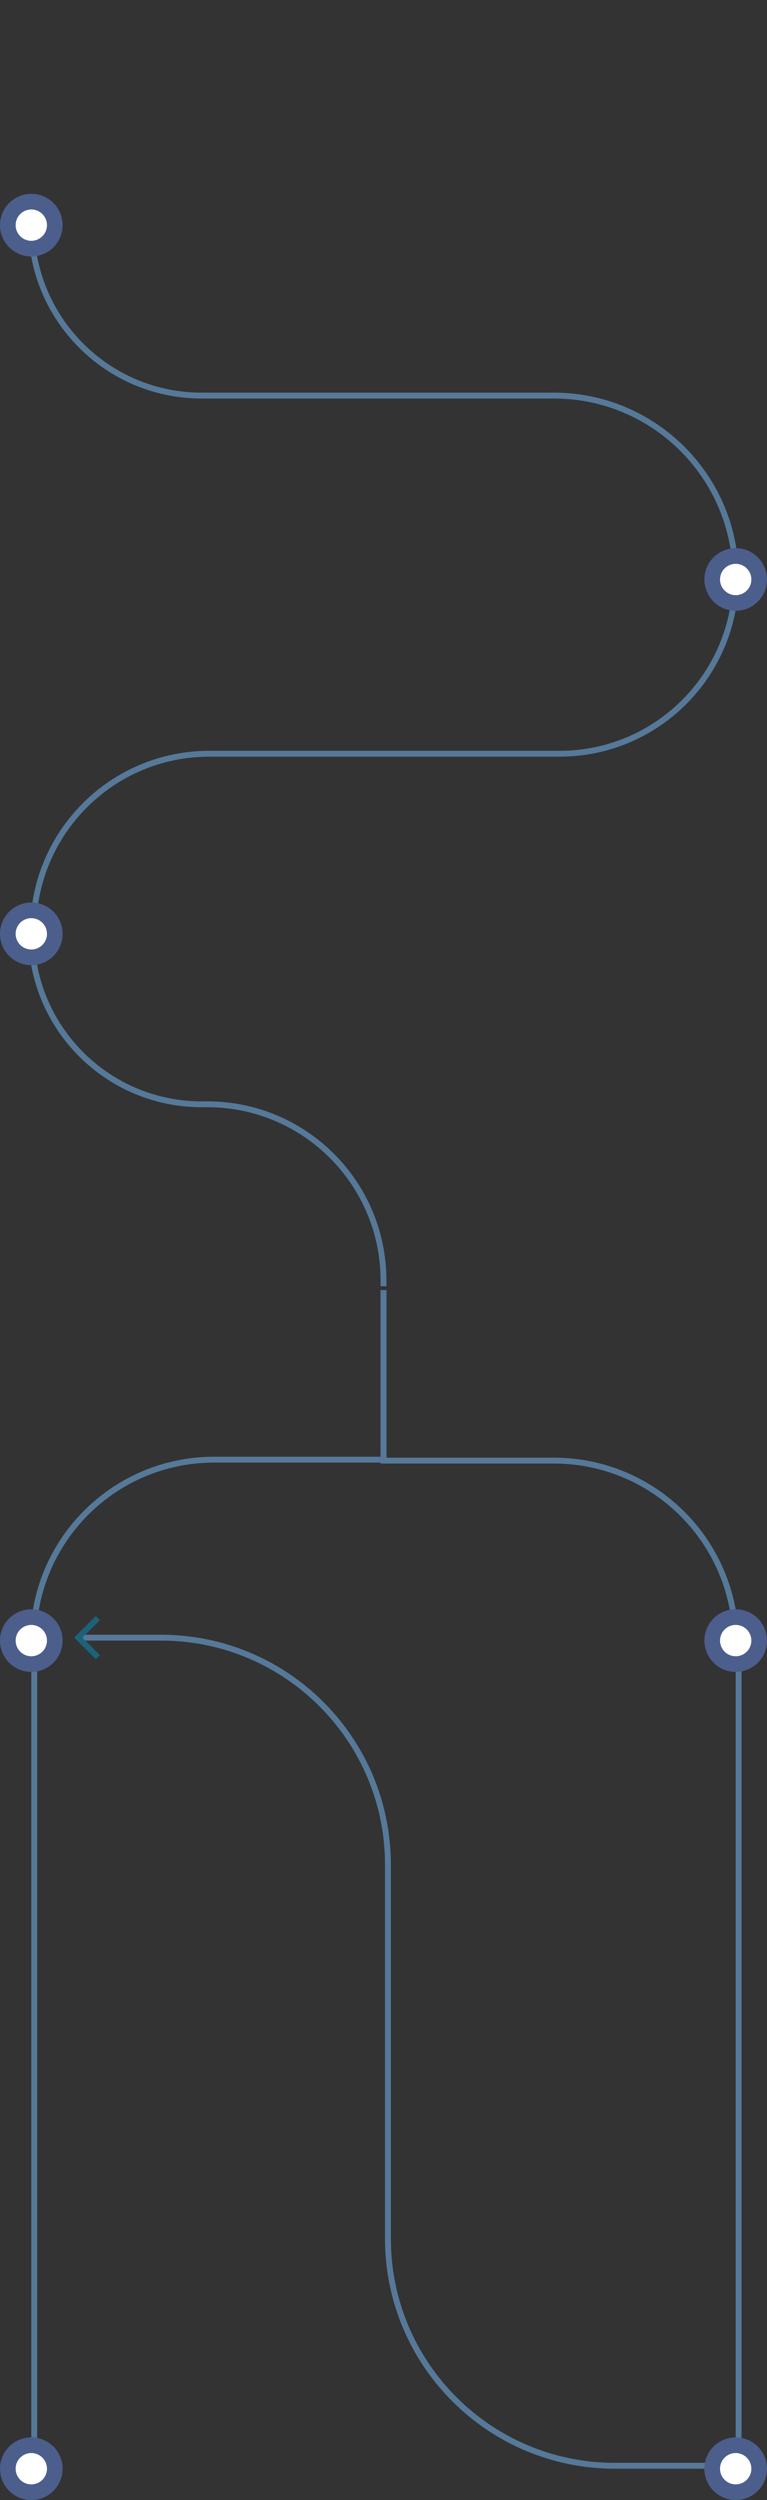 <svg width="392" height="1277" viewBox="0 0 392 1277" fill="none" xmlns="http://www.w3.org/2000/svg">
<rect x="0" y="0" width="392" height="1277" fill="#333333" stroke="none"/>
<path d="M376 295V295C376 344.706 335.706 385 286 385H107C57.294 385 17 425.294 17 475V475" stroke="#567999" stroke-width="3"/>
<path d="M16 115V115C16 163.085 54.98 202.065 103.065 202.065H283.065C334.392 202.065 376 243.674 376 295V295" stroke="#567999" stroke-width="3"/>
<circle cx="16" cy="115" r="12" fill="white" stroke="#4C5E8C" stroke-width="8"/>
<circle cx="376" cy="296" r="12" fill="white" stroke="#4C5E8C" stroke-width="8"/>
<path d="M16 477V477C16 525.085 54.98 564.065 103.065 564.065H106C155.706 564.065 196 604.36 196 654.065V657" stroke="#567999" stroke-width="3"/>
<path d="M196 659V746.065H283.065C334.392 746.065 376 787.674 376 839V839" stroke="#567999" stroke-width="3"/>
<path d="M196 659V745.582H109.418C58.377 745.582 17 786.959 17 838V838" stroke="#567999" stroke-width="3"/>
<path d="M17.5 835.5V1261.5" stroke="#567999" stroke-width="3"/>
<path d="M377.5 835.5V1261.5" stroke="#567999" stroke-width="3"/>
<path d="M376 1259.5H314.265C250.2 1259.5 198.265 1207.57 198.265 1143.5V952.5C198.265 888.435 146.33 836.5 82.265 836.5H41" stroke="#567999" stroke-width="3"/>
<path d="M50 826.5L40 836.5L50 846.5" stroke="#1D6279" stroke-width="3"/>
<circle cx="16" cy="477" r="12" fill="white" stroke="#4C5E8C" stroke-width="8"/>
<circle cx="16" cy="838" r="12" fill="white" stroke="#4C5E8C" stroke-width="8"/>
<circle cx="16" cy="1261" r="12" fill="white" stroke="#4C5E8C" stroke-width="8"/>
<circle cx="376" cy="1261" r="12" fill="white" stroke="#4C5E8C" stroke-width="8"/>
<circle cx="376" cy="838" r="12" fill="white" stroke="#4C5E8C" stroke-width="8"/>
</svg>
